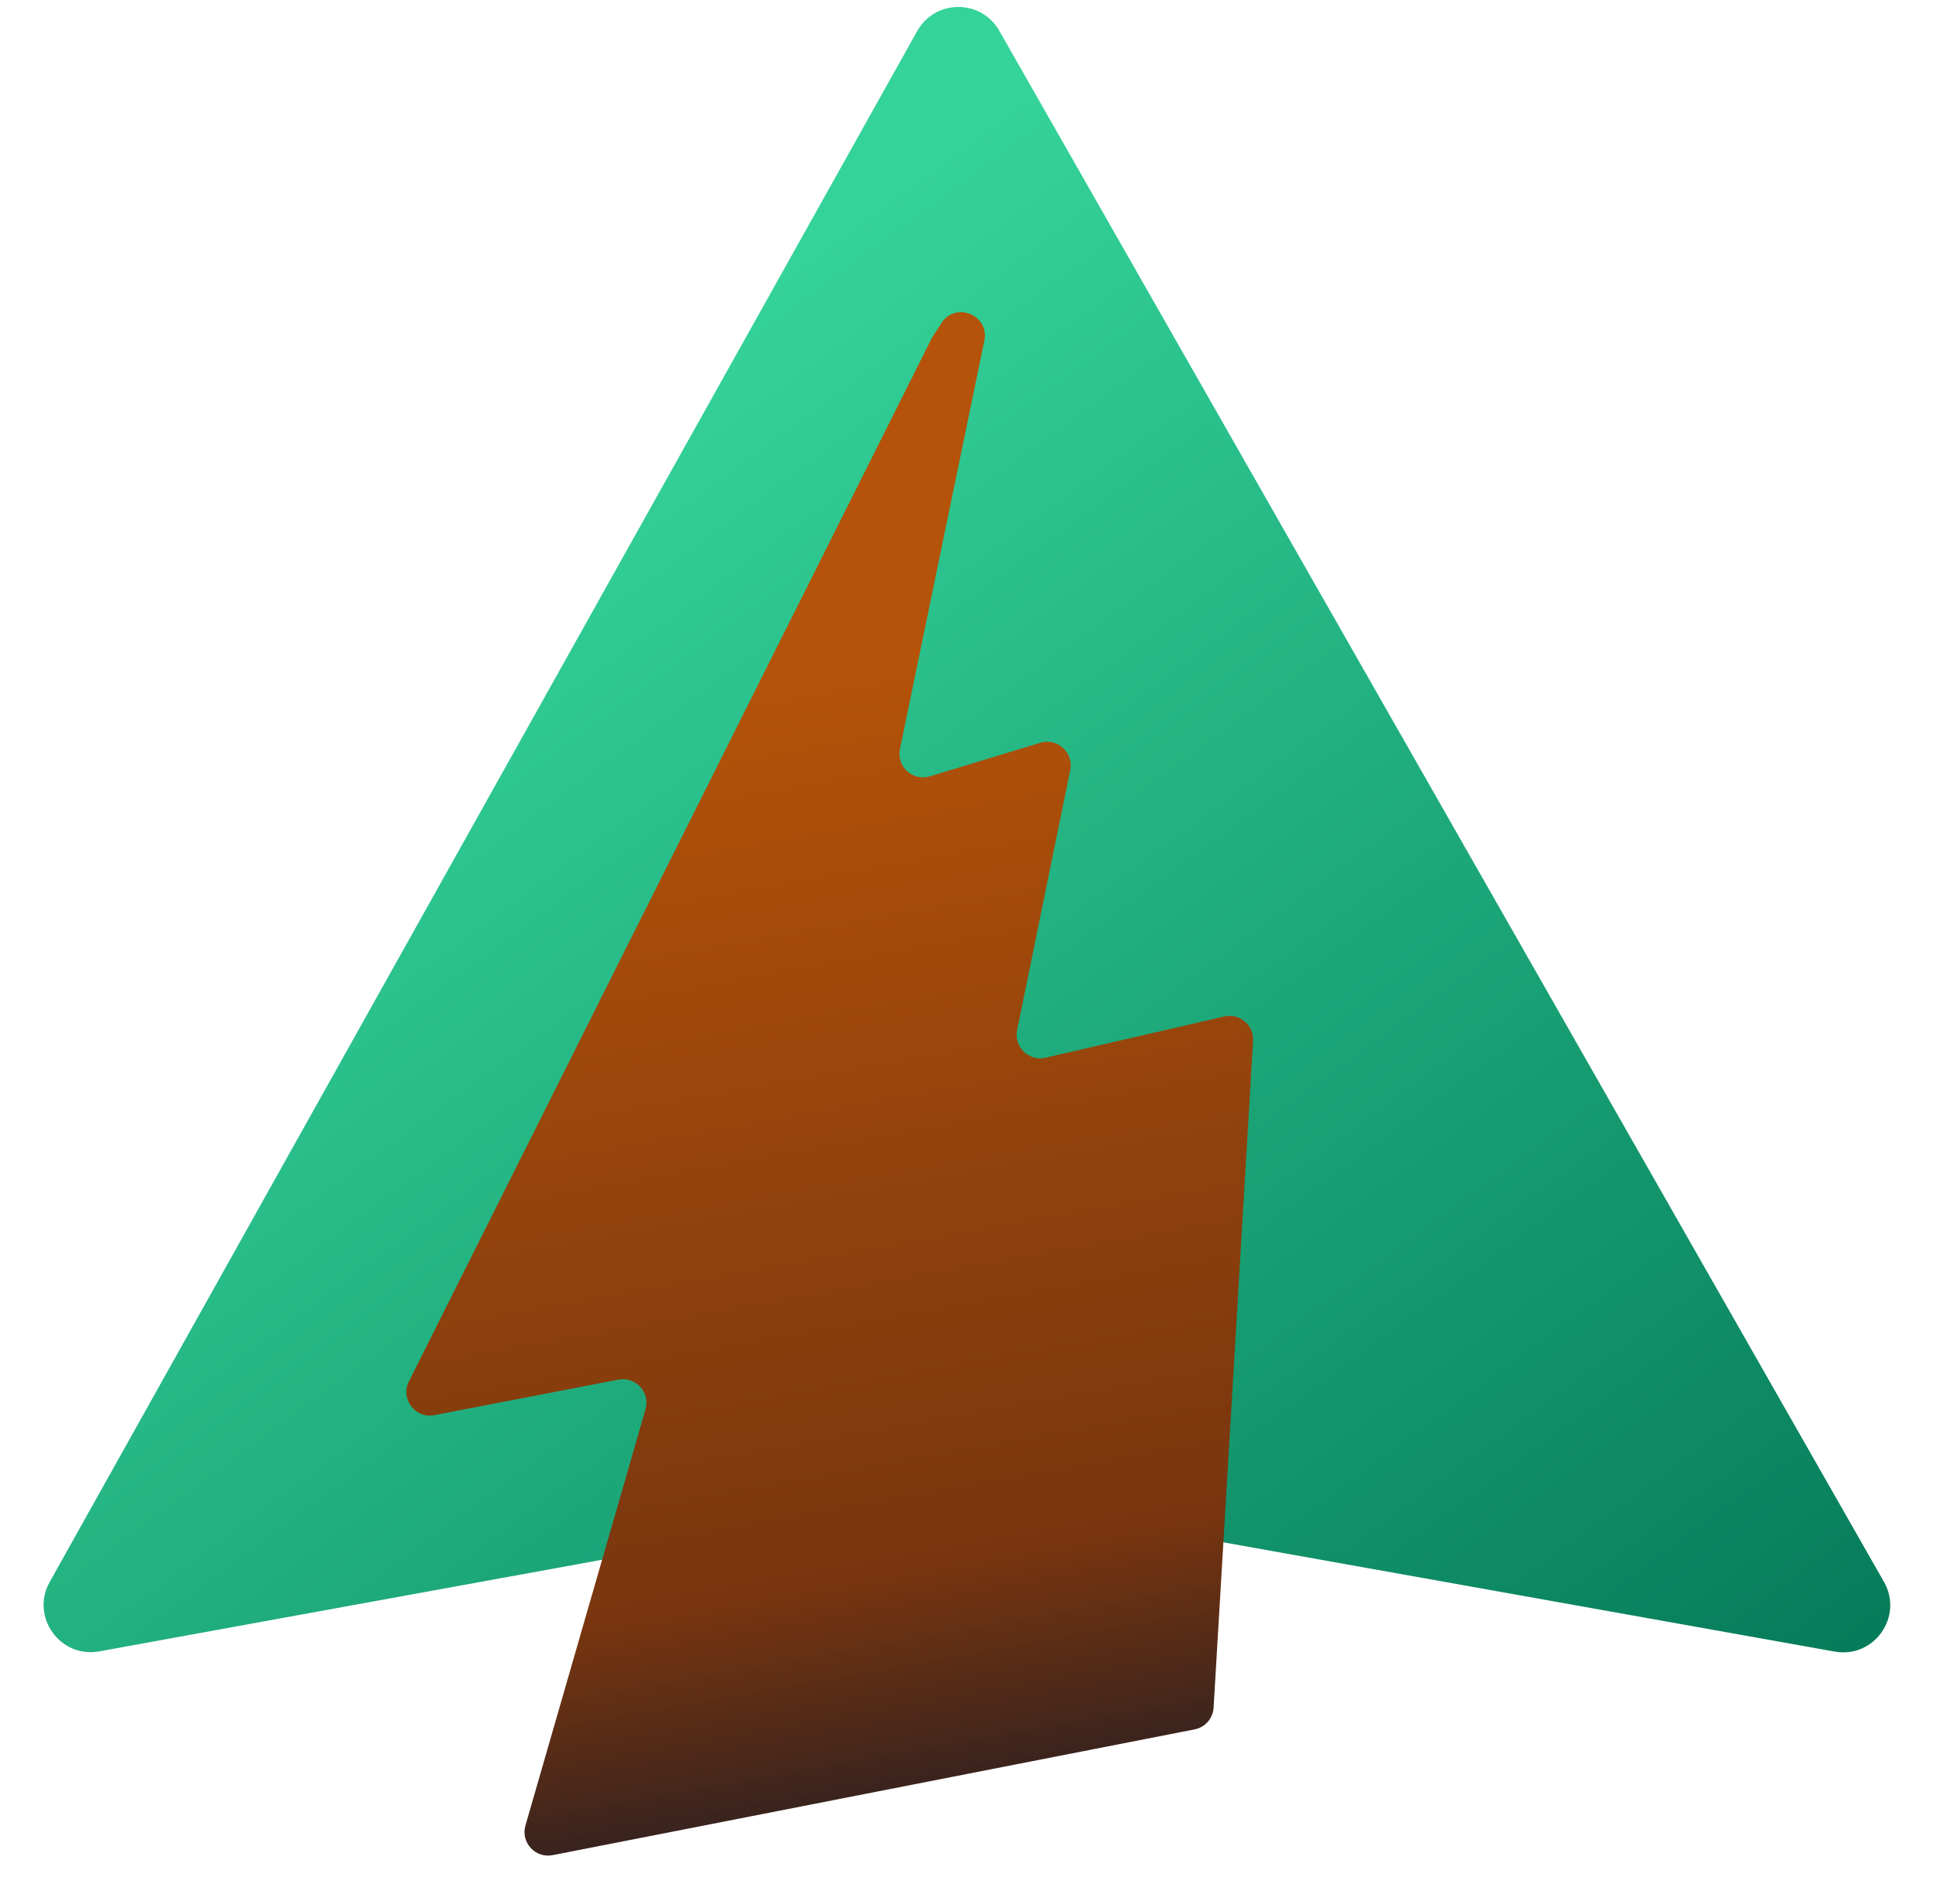 <?xml version="1.0" encoding="utf-8"?>
<svg width="410" height="404" viewBox="0 0 410 404" fill="none" xmlns="http://www.w3.org/2000/svg">
  <path d="M 399.641 16.409 L 215.643 345.429 C 211.844 352.222 202.084 352.262 198.228 345.502 L 10.582 16.44 C 6.381 9.074 12.68 0.151 21.028 1.643 L 205.223 34.567 C 206.398 34.777 207.601 34.775 208.776 34.56 L 389.119 1.69 C 397.439 0.174 403.768 9.028 399.641 16.409 Z" transform="matrix(-1, 0, 0, -1, 410.181, 352.026)" fill="url(#paint0_linear)"/>
  <path d="M 234.765 66.33 L 98.601 93.011 C 96.363 93.449 94.706 95.346 94.571 97.622 L 86.195 239.086 C 85.998 242.418 89.058 245.004 92.31 244.254 L 130.22 235.505 C 133.767 234.687 136.972 237.811 136.243 241.378 L 124.98 296.531 C 124.222 300.243 127.707 303.417 131.332 302.316 L 154.747 295.202 C 158.377 294.1 161.865 297.283 161.097 300.998 L 143.198 387.631 C 142.078 393.05 149.286 396.005 152.292 391.359 L 154.3 388.256 L 265.254 166.828 C 267.112 163.12 263.908 158.893 259.836 159.679 L 220.814 167.21 C 217.147 167.917 214.027 164.502 215.062 160.914 L 240.531 72.623 C 241.567 69.029 238.436 65.611 234.765 66.33 Z" fill="url(#paint1_linear)" transform="matrix(-1, 0, 0, -1, 351.981, 459.898)"/>
  <defs>
    <linearGradient id="paint0_linear" x1="6" y1="33" x2="235" y2="344" gradientUnits="userSpaceOnUse" gradientTransform="matrix(1, 0, 0, 1, -0, -43.116)">
      <stop style="stop-color: rgb(4, 120, 87);"/>
      <stop offset="1" style="stop-color: rgb(52, 211, 153);"/>
    </linearGradient>
    <linearGradient id="paint1_linear" x1="194.651" y1="8.818" x2="236.076" y2="292.989" gradientUnits="userSpaceOnUse" gradientTransform="matrix(0.998, -0.043, 0.019, 0.927, -81.72, 58.901)">
      <stop style="stop-color: rgb(17, 24, 39);"/>
      <stop offset="0.283" style="stop-color: rgb(120, 53, 15);"/>
      <stop offset="1" style="stop-color: rgb(180, 83, 9);"/>
    </linearGradient>
  </defs>
</svg>